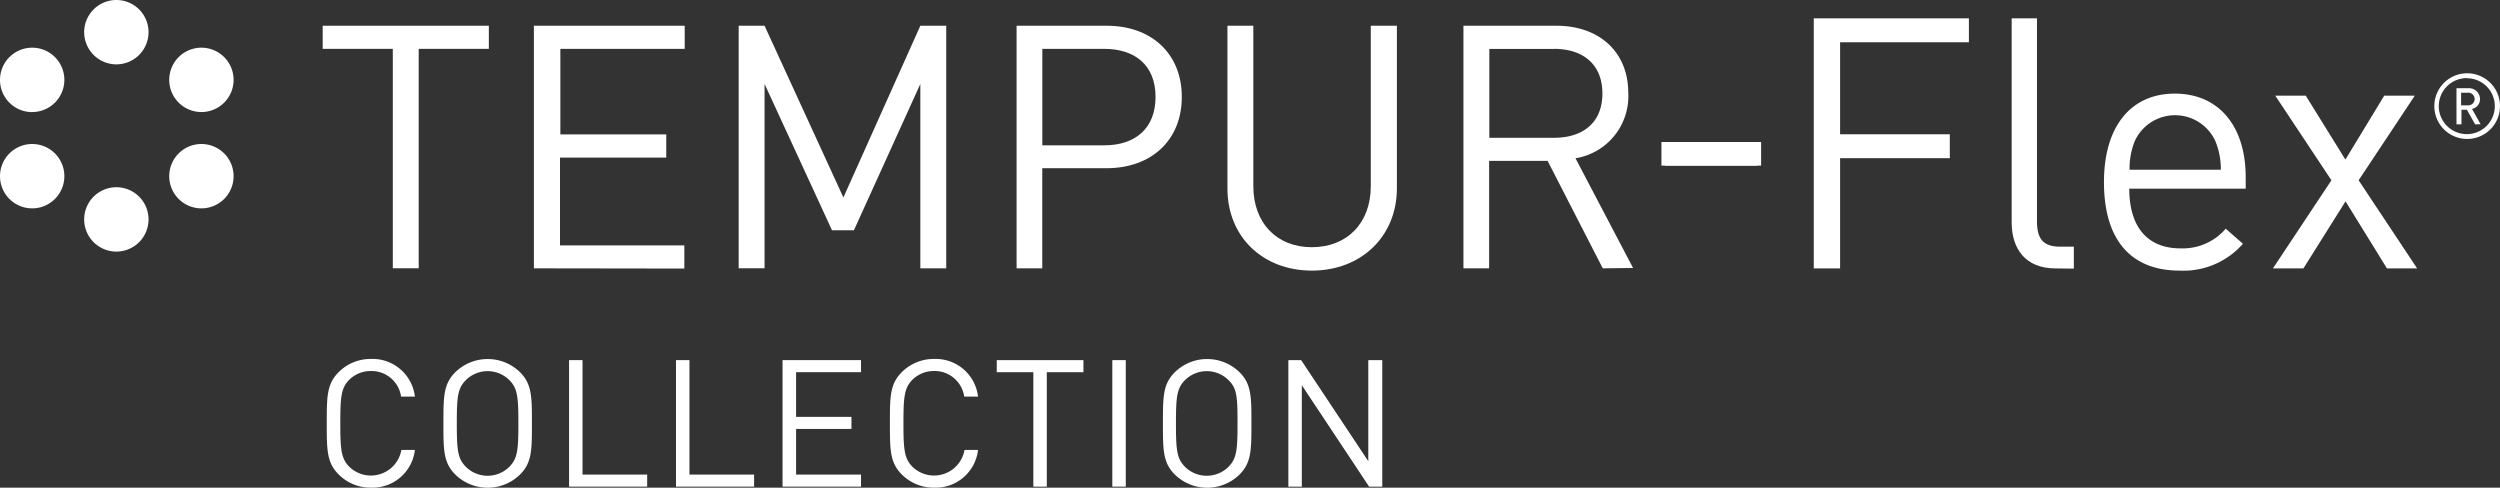<svg xmlns="http://www.w3.org/2000/svg" viewBox="0 0 341.83 66.68"><rect x="0" y="0" width="341.83" height="66.68" fill="#333333" stroke="none"/><defs><style>.cls-1{fill:#fff;}</style></defs><title>tempur-flex-collection</title><g id="Layer_2" data-name="Layer 2"><g id="Layer_1-2" data-name="Layer 1"><g id="Flex_logo" data-name="Flex logo"><path class="cls-1" d="M50.73,66.68a6.16,6.16,0,0,1-4.42-1.8c-1.63-1.63-1.63-3.33-1.63-7s0-5.37,1.63-7a6.16,6.16,0,0,1,4.42-1.8,5.83,5.83,0,0,1,6,5.15H54.84a4.08,4.08,0,0,0-4.1-3.5,4.16,4.16,0,0,0-3,1.21c-1.09,1.12-1.21,2.31-1.21,5.93s.12,4.81,1.21,5.93a4.23,4.23,0,0,0,7.14-2.28h1.85A5.83,5.83,0,0,1,50.73,66.68Z"/><path class="cls-1" d="M71.1,64.89a6.33,6.33,0,0,1-8.84,0c-1.63-1.63-1.63-3.33-1.63-7s0-5.37,1.63-7a6.33,6.33,0,0,1,8.84,0c1.63,1.63,1.63,3.33,1.63,7S72.73,63.26,71.1,64.89ZM69.67,52a4.22,4.22,0,0,0-6,0c-1.09,1.12-1.21,2.28-1.21,5.9s.12,4.79,1.21,5.9a4.22,4.22,0,0,0,6,0c1.09-1.12,1.21-2.28,1.21-5.9S70.76,53.1,69.67,52Z"/><path class="cls-1" d="M77.81,66.54V49.24h1.84V64.89h8.84v1.65Z"/><path class="cls-1" d="M92.43,66.54V49.24h1.84V64.89h8.84v1.65Z"/><path class="cls-1" d="M107,66.54V49.24h10.73v1.65h-8.88V57h7.57v1.65h-7.57v6.24h8.88v1.65Z"/><path class="cls-1" d="M127.73,66.68a6.16,6.16,0,0,1-4.42-1.8c-1.63-1.63-1.63-3.33-1.63-7s0-5.37,1.63-7a6.16,6.16,0,0,1,4.42-1.8,5.83,5.83,0,0,1,6,5.15h-1.89a4.08,4.08,0,0,0-4.1-3.5,4.16,4.16,0,0,0-3,1.21c-1.09,1.12-1.21,2.31-1.21,5.93s.12,4.81,1.21,5.93a4.23,4.23,0,0,0,7.14-2.28h1.85A5.83,5.83,0,0,1,127.73,66.68Z"/><path class="cls-1" d="M143.13,50.89V66.54h-1.84V50.89h-5V49.24h11.85v1.65Z"/><path class="cls-1" d="M152.09,66.54V49.24h1.84v17.3Z"/><path class="cls-1" d="M169.48,64.89a6.33,6.33,0,0,1-8.84,0c-1.63-1.63-1.63-3.33-1.63-7s0-5.37,1.63-7a6.33,6.33,0,0,1,8.84,0c1.63,1.63,1.63,3.33,1.63,7S171.1,63.26,169.48,64.89ZM168,52a4.22,4.22,0,0,0-6,0c-1.09,1.12-1.21,2.28-1.21,5.9s.12,4.79,1.21,5.9a4.22,4.22,0,0,0,6,0c1.09-1.12,1.21-2.28,1.21-5.9S169.14,53.1,168,52Z"/><path class="cls-1" d="M187.2,66.54,178,52.67V66.54h-1.84V49.24h1.75l9.18,13.82V49.24H189v17.3Z"/><path class="cls-1" d="M57.25,6.68v30H53.71v-30H44.12V3.52H66.84V6.68Z"/><path class="cls-1" d="M73,36.69V3.52H93.62V6.68h-17V18.38H91.1v3.17H76.57v12h17v3.17Z"/><path class="cls-1" d="M125.84,36.69V11.48l-9.08,20h-3l-9.22-20v25.2H101V3.52h3.54L115.32,27,125.84,3.52h3.54V36.69Z"/><path class="cls-1" d="M151.31,23h-8.8V36.69H139V3.52h12.34c6.05,0,10.25,3.77,10.25,9.74S157.36,23,151.31,23ZM151,6.68h-8.48V19.87H151c4.14,0,7-2.24,7-6.62S155.13,6.68,151,6.68Z"/><path class="cls-1" d="M179.38,37c-6.71,0-11.55-4.61-11.55-11.23V3.52h3.54V25.46c0,5,3.17,8.34,8,8.34s8.06-3.31,8.06-8.34V3.52H191V25.74C191,32.35,186.09,37,179.38,37Z"/><path class="cls-1" d="M219.15,36.69,211.61,22h-8V36.69H200.1V3.52h12.71c5.77,0,9.83,3.49,9.83,9.22a8.6,8.6,0,0,1-7.22,8.9l7.87,15Zm-6.66-30h-8.85V18.84h8.85c3.87,0,6.61-2,6.61-6.06S216.36,6.68,212.49,6.68Z"/><path class="cls-1" d="M227.17,22.64V19.42h13.15v3.22Z"/><path class="cls-1" d="M251.6,5.78V18.36h15v3.27h-15V36.7H248V2.51h21.21V5.78Z"/><path class="cls-1" d="M281.06,36.7c-4.13,0-6-2.69-6-6.29V2.51h3.46V30.27c0,2.3.77,3.46,3.17,3.46h1.87v3Z"/><path class="cls-1" d="M291.14,25.8c0,5.19,2.45,8.16,7,8.16a7.76,7.76,0,0,0,6.19-2.69l2.35,2.06A10.81,10.81,0,0,1,298,37c-6.24,0-10.32-3.75-10.32-12.1,0-7.64,3.7-12.1,9.69-12.1s9.69,4.42,9.69,11.43V25.8Zm11.76-6.53a6.06,6.06,0,0,0-11,0,10,10,0,0,0-.72,3.94h12.48A10,10,0,0,0,302.9,19.27Z"/><path class="cls-1" d="M326.37,36.7l-5.66-9.17-5.76,9.17h-4.17l8-12.05-7.68-11.57h4.17l5.42,8.74L326,13.08h4.18l-7.68,11.57,8,12.05Z"/><path class="cls-1" d="M337.34,19a4.49,4.49,0,1,1,4.49-4.49A4.49,4.49,0,0,1,337.34,19Zm0-8.32a3.83,3.83,0,1,0,3.78,3.83A3.81,3.81,0,0,0,337.34,10.7ZM338.43,17l-1.13-2h-.74v2h-.68V12.06h1.67a1.5,1.5,0,0,1,1.55,1.48A1.36,1.36,0,0,1,338,14.89l1.18,2.1Zm-1-4.32h-.92V14.4h.92a.86.86,0,0,0,.93-.86A.87.87,0,0,0,337.48,12.67Z"/><path class="cls-1" d="M227.65,22.64V19.42H240.8v3.22Z"/><path class="cls-1" d="M15.91,8.8a4.4,4.4,0,1,0-4.4-4.4,4.4,4.4,0,0,0,4.4,4.4"/><path class="cls-1" d="M15.91,34.4a4.4,4.4,0,1,0-4.4-4.4,4.4,4.4,0,0,0,4.4,4.4"/><path class="cls-1" d="M27.54,28.49a4.4,4.4,0,1,0-4.4-4.4,4.4,4.4,0,0,0,4.4,4.4"/><path class="cls-1" d="M4.4,28.49A4.4,4.4,0,1,0,0,24.09a4.4,4.4,0,0,0,4.4,4.4"/><path class="cls-1" d="M27.54,15.32a4.4,4.4,0,1,0-4.4-4.4,4.4,4.4,0,0,0,4.4,4.4"/><path class="cls-1" d="M4.4,15.32A4.4,4.4,0,1,0,0,10.93a4.4,4.4,0,0,0,4.4,4.4"/></g></g></g></svg>